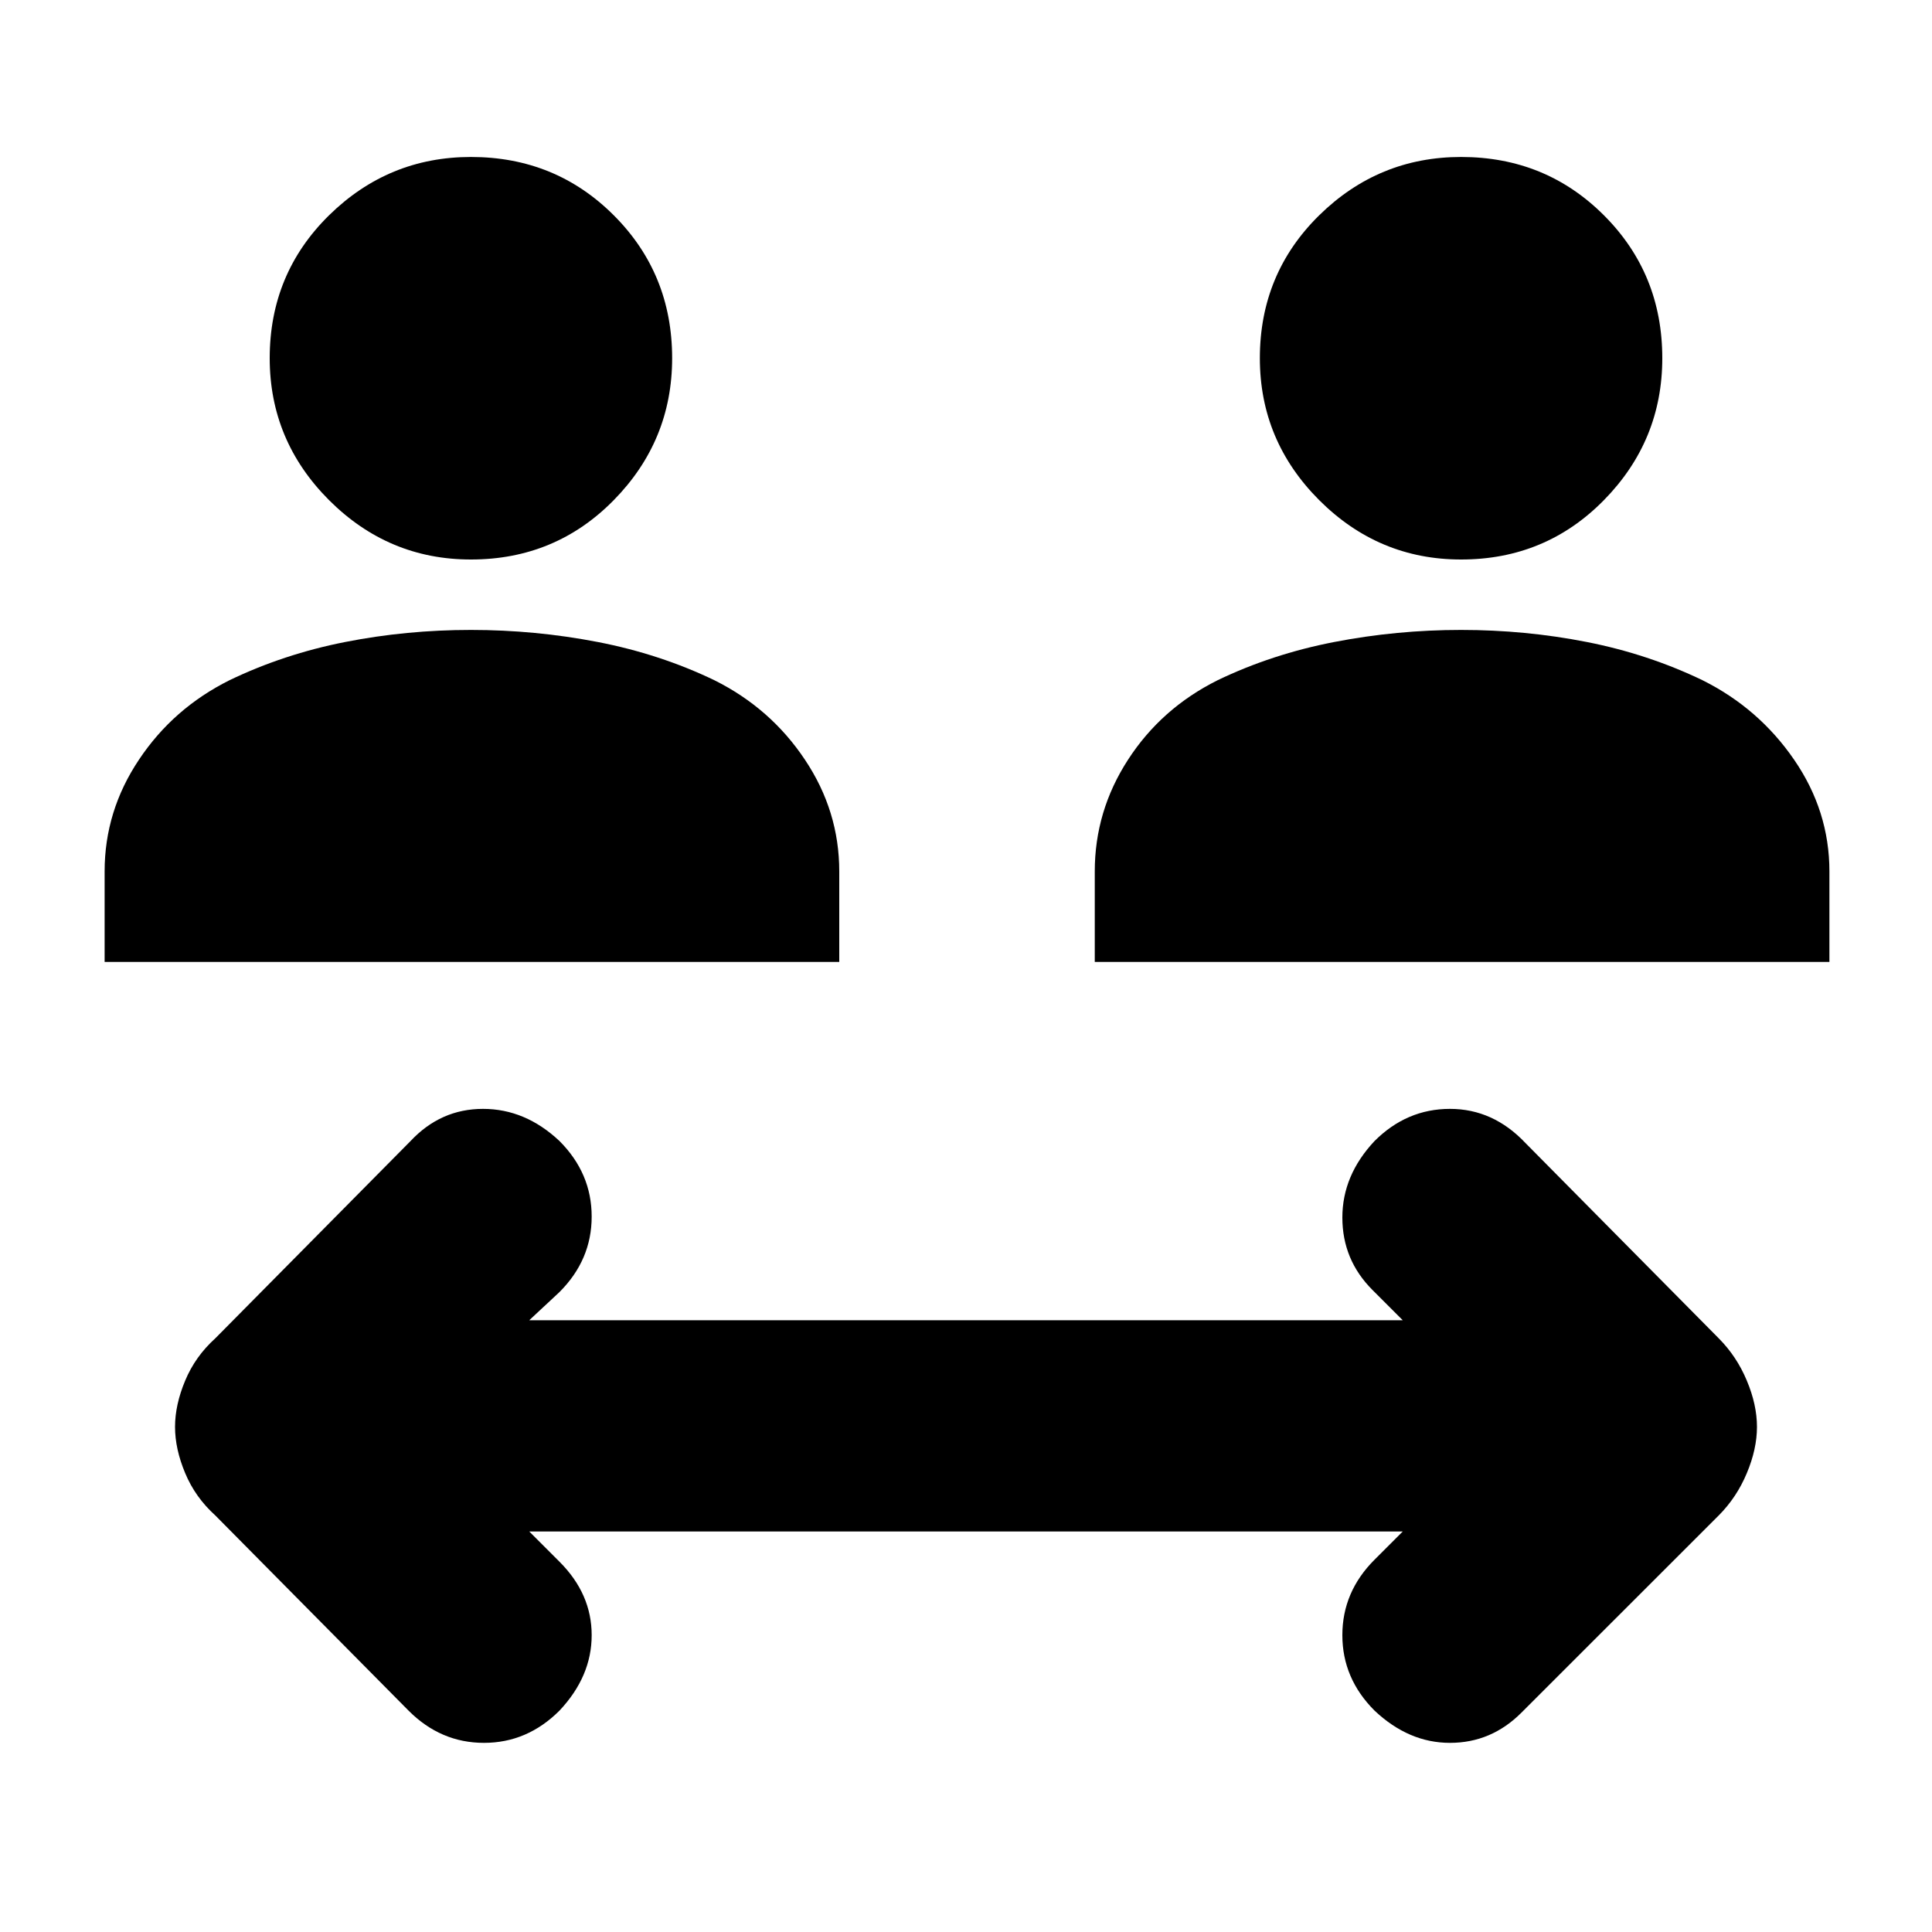 <svg xmlns="http://www.w3.org/2000/svg" height="20" width="20"><path d="M4.875 5.792Q4.021 5.792 3.406 5.177Q2.792 4.562 2.792 3.708Q2.792 2.833 3.406 2.229Q4.021 1.625 4.875 1.625Q5.75 1.625 6.354 2.229Q6.958 2.833 6.958 3.708Q6.958 4.562 6.354 5.177Q5.75 5.792 4.875 5.792ZM1.083 9.958V9.021Q1.083 8.396 1.438 7.865Q1.792 7.333 2.375 7.042Q2.938 6.771 3.573 6.646Q4.208 6.521 4.875 6.521Q5.542 6.521 6.188 6.646Q6.833 6.771 7.396 7.042Q7.979 7.333 8.333 7.865Q8.688 8.396 8.688 9.021V9.958ZM15.125 5.792Q14.271 5.792 13.656 5.177Q13.042 4.562 13.042 3.708Q13.042 2.833 13.656 2.229Q14.271 1.625 15.125 1.625Q16 1.625 16.604 2.229Q17.208 2.833 17.208 3.708Q17.208 4.562 16.604 5.177Q16 5.792 15.125 5.792ZM11.333 9.958V9.021Q11.333 8.396 11.677 7.865Q12.021 7.333 12.604 7.042Q13.167 6.771 13.812 6.646Q14.458 6.521 15.125 6.521Q15.792 6.521 16.427 6.646Q17.062 6.771 17.625 7.042Q18.208 7.333 18.573 7.865Q18.938 8.396 18.938 9.021V9.958ZM4.229 17.708 2.229 15.688Q2.021 15.5 1.917 15.25Q1.812 15 1.812 14.771Q1.812 14.542 1.917 14.292Q2.021 14.042 2.229 13.854L4.25 11.812Q4.562 11.479 5 11.479Q5.438 11.479 5.792 11.812Q6.125 12.146 6.125 12.594Q6.125 13.042 5.792 13.375L5.479 13.667H14.521L14.208 13.354Q13.896 13.042 13.896 12.604Q13.896 12.167 14.229 11.812Q14.562 11.479 15.01 11.479Q15.458 11.479 15.792 11.833L17.792 13.854Q17.979 14.042 18.083 14.292Q18.188 14.542 18.188 14.771Q18.188 15 18.083 15.25Q17.979 15.5 17.792 15.688L15.75 17.729Q15.438 18.042 15.01 18.042Q14.583 18.042 14.229 17.708Q13.896 17.375 13.896 16.927Q13.896 16.479 14.229 16.146L14.521 15.854H5.479L5.792 16.167Q6.125 16.5 6.125 16.927Q6.125 17.354 5.792 17.708Q5.458 18.042 5.01 18.042Q4.562 18.042 4.229 17.708Z"/></svg>